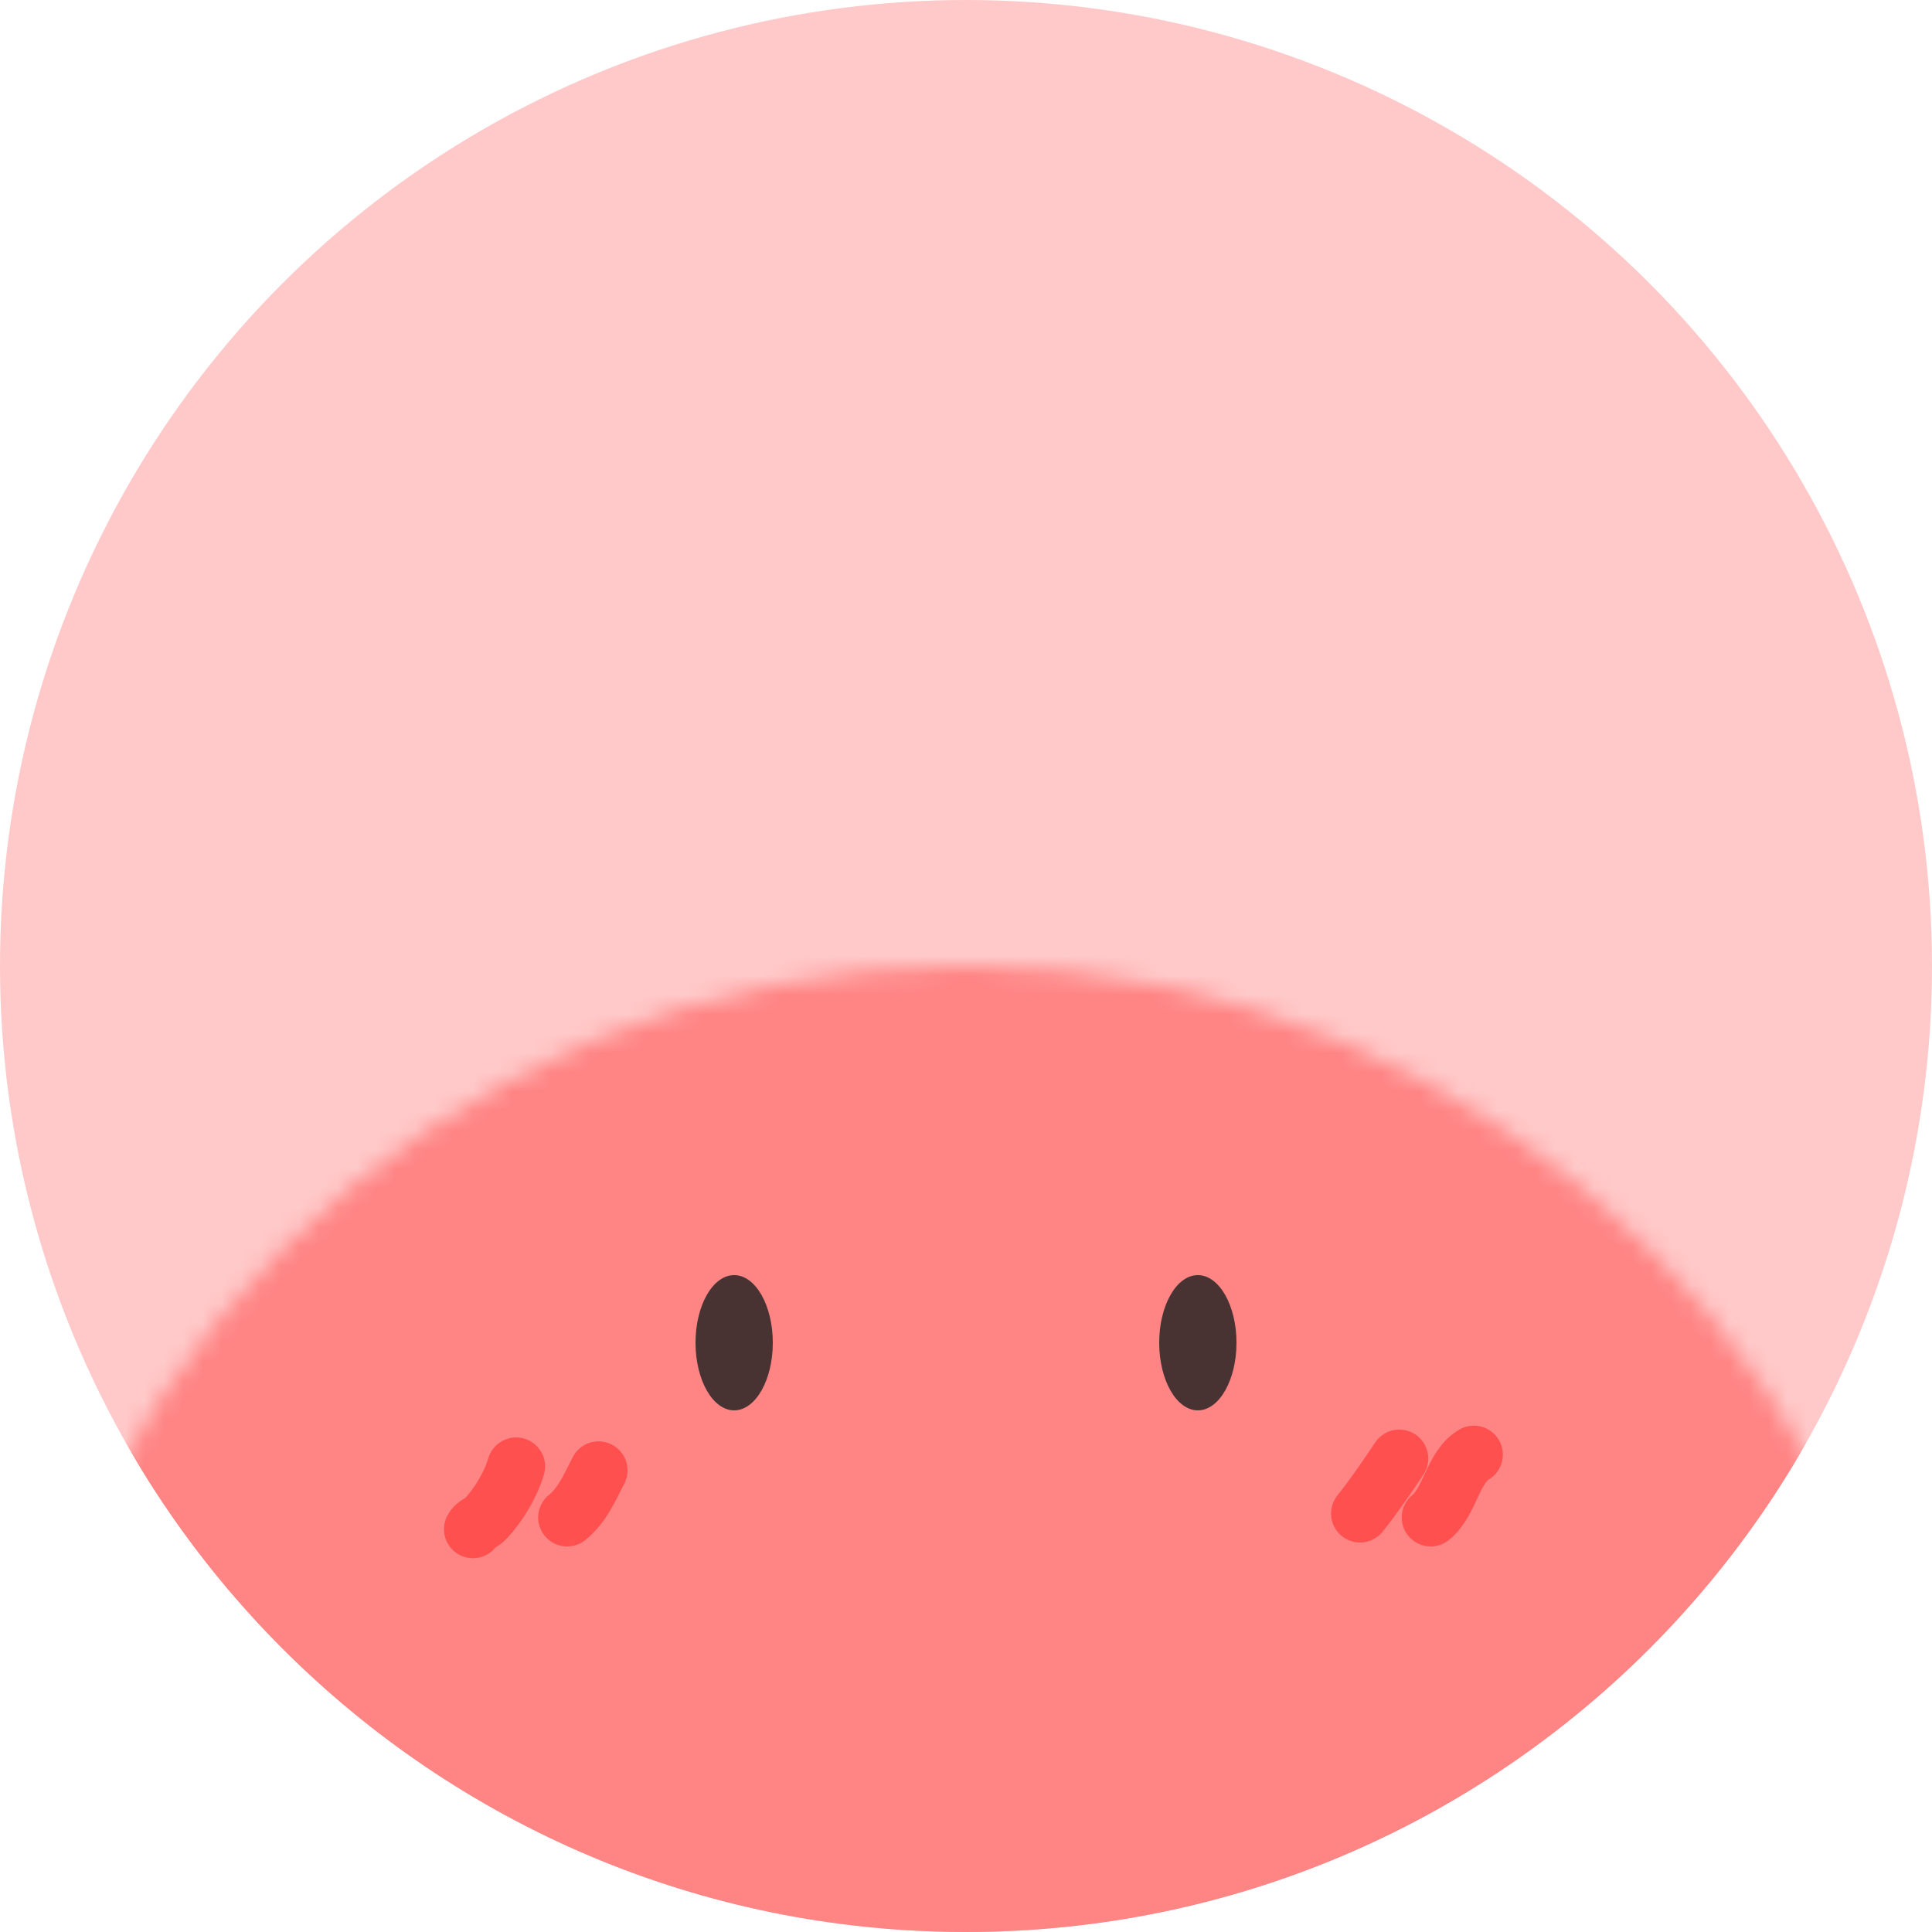 <svg width="100" height="100" viewBox="0 0 100 100" fill="none" xmlns="http://www.w3.org/2000/svg">
<circle cx="50" cy="50" r="50" fill="#FFC9C9"/>
<mask id="mask0_31_23" style="mask-type:alpha" maskUnits="userSpaceOnUse" x="0" y="50" width="100" height="100">
<path d="M100 100C100 127.614 77.614 150 50 150C22.386 150 0 127.614 0 100C0 72.386 22.386 50 50 50C77.614 50 100 72.386 100 100Z" fill="#630D0D"/>
</mask>
<g mask="url(#mask0_31_23)">
<path d="M100 50C100 77.614 77.614 100 50 100C22.386 100 0 77.614 0 50C0 22.386 22.386 0 50 0C77.614 0 100 22.386 100 50Z" fill="#FF8484"/>
</g>
<ellipse cx="38" cy="69.5" rx="2" ry="3.5" fill="#493232"/>
<ellipse cx="62" cy="69.5" rx="2" ry="3.5" fill="#493232"/>
<path d="M26.714 75.902C26.439 76.839 25.802 77.9 25.134 78.611C24.899 78.861 24.619 78.874 24.48 79.152" stroke="#FF5050" stroke-width="3" stroke-linecap="round"/>
<path d="M30.981 76.105C30.523 76.994 30.13 77.923 29.355 78.543" stroke="#FF5050" stroke-width="3" stroke-linecap="round"/>
<path d="M72.427 75.495C71.777 76.462 71.123 77.43 70.396 78.34" stroke="#FF5050" stroke-width="3" stroke-linecap="round"/>
<path d="M76.288 75.292C75.192 75.931 75.061 77.736 74.053 78.543" stroke="#FF5050" stroke-width="3" stroke-linecap="round"/>
</svg>

